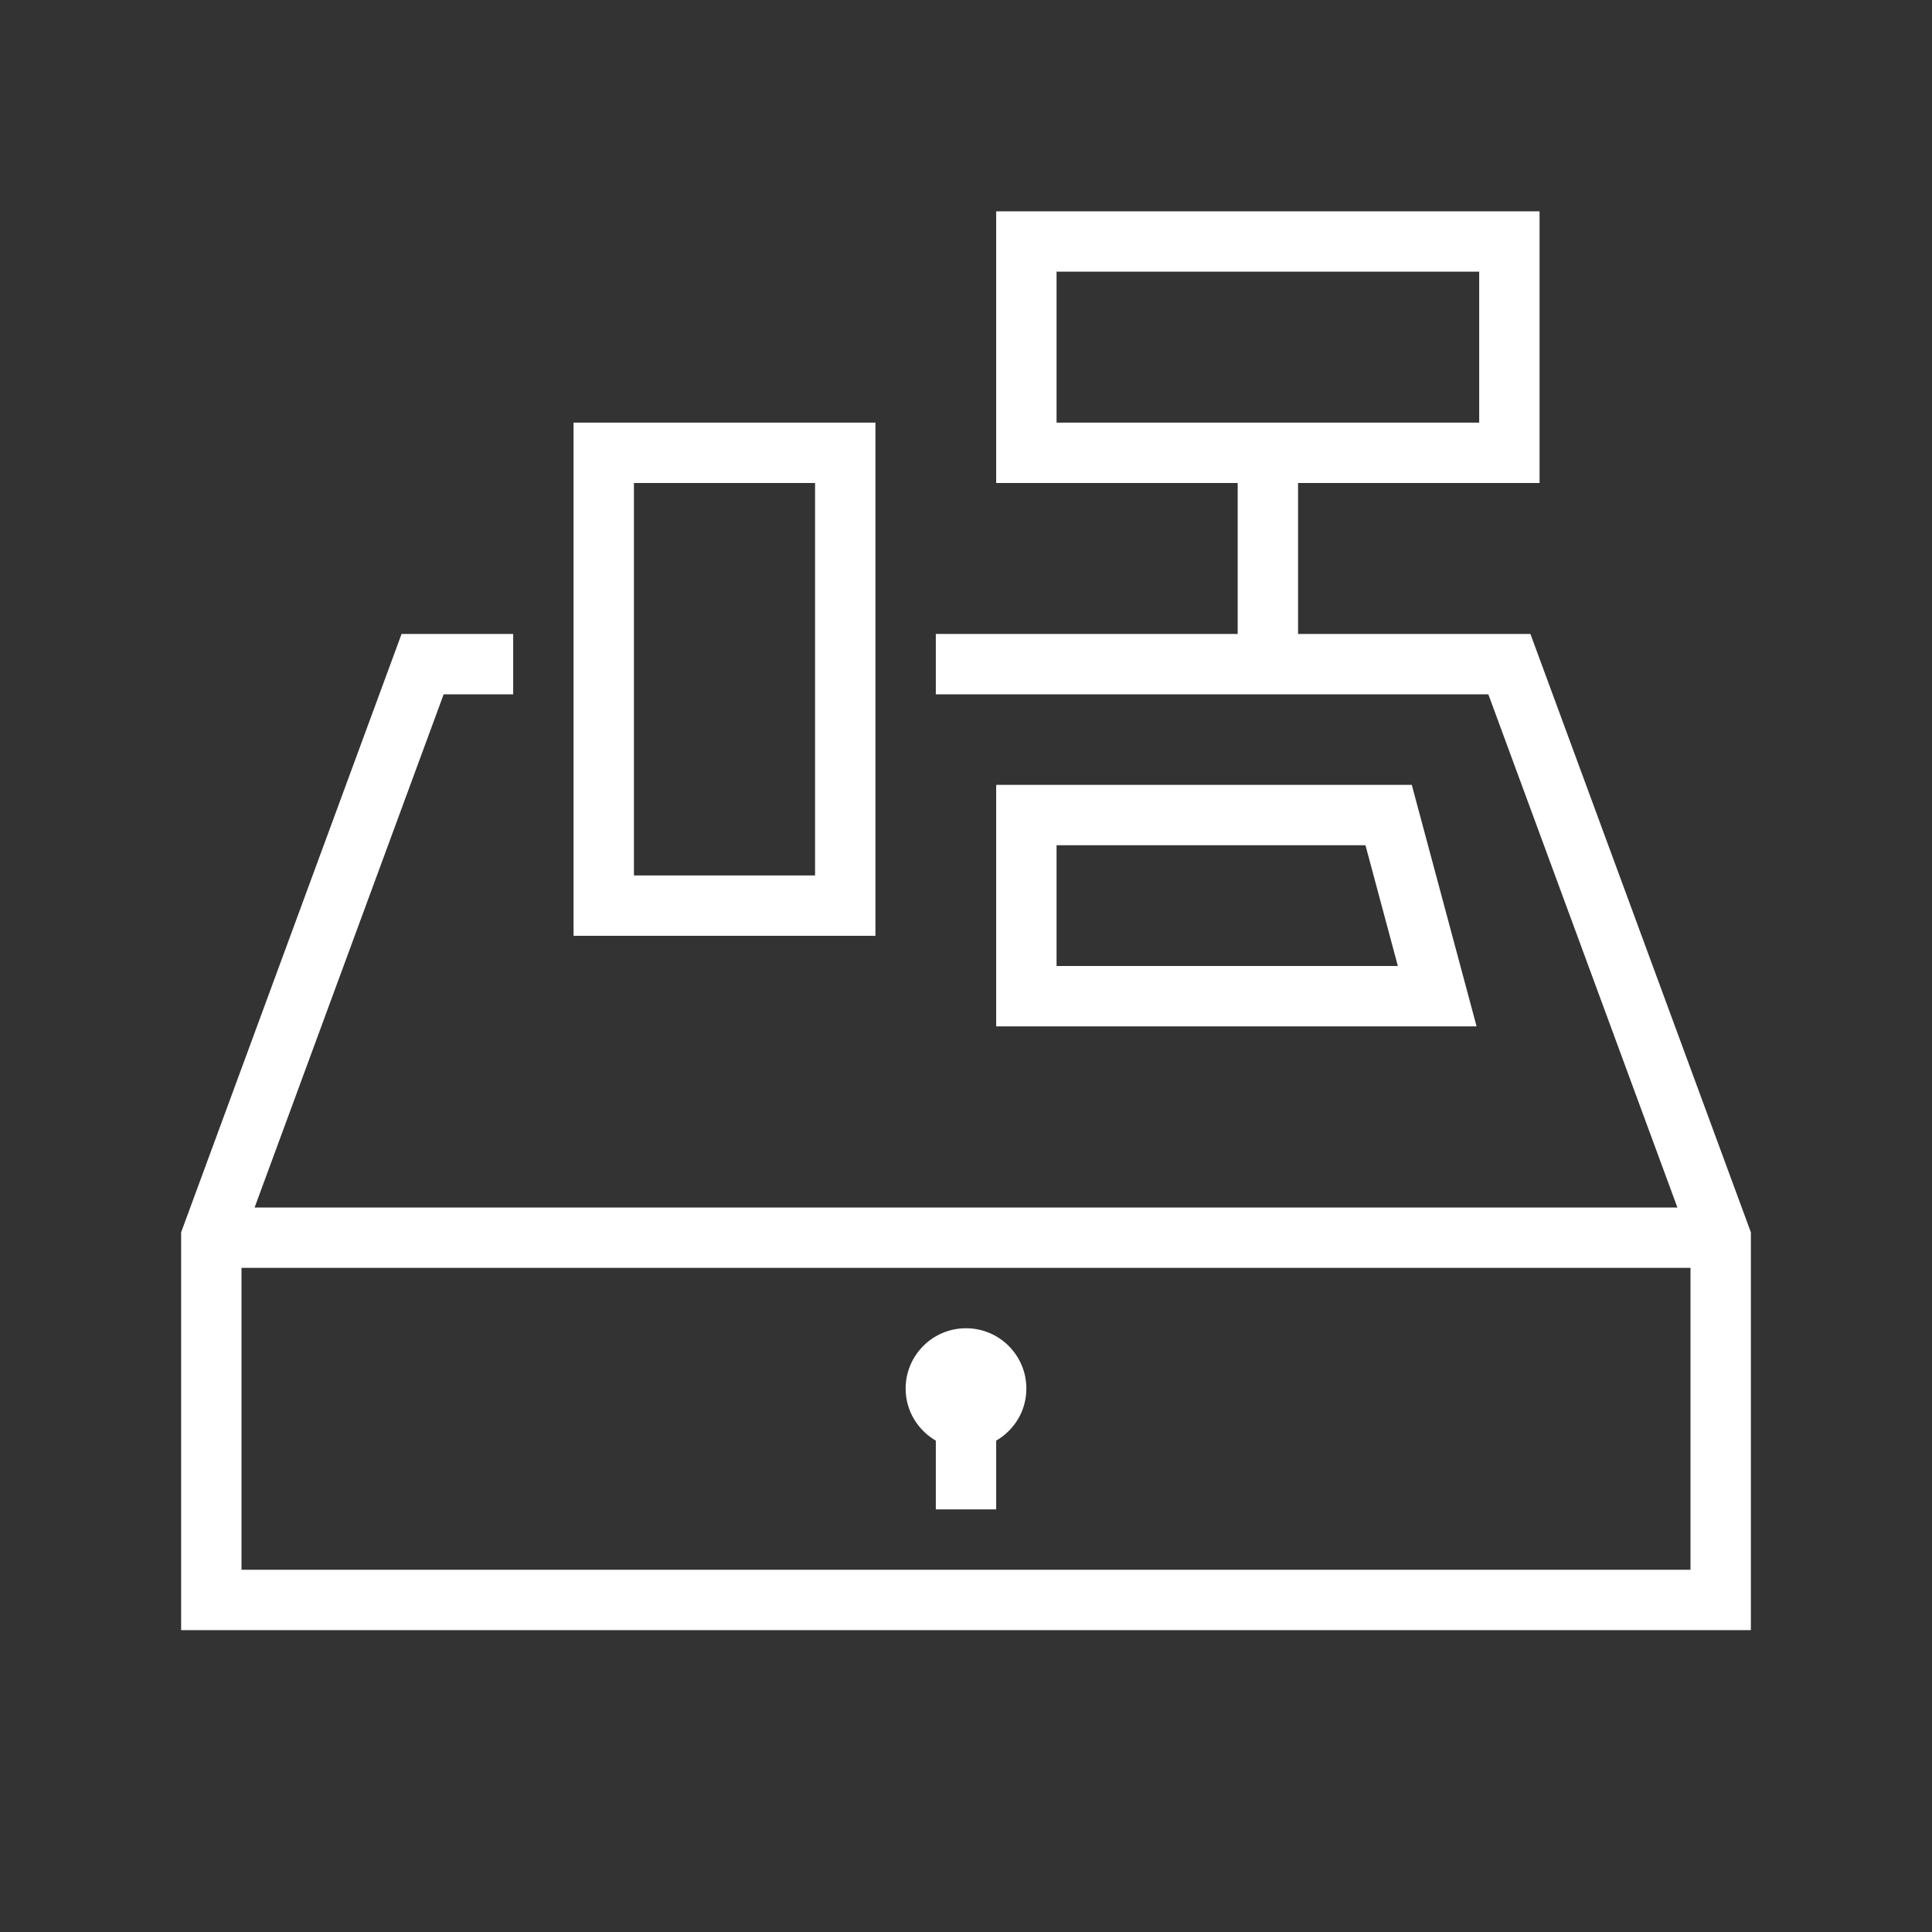 <?xml version="1.0" encoding="utf-8"?>
<!-- Generator: Adobe Illustrator 18.1.1, SVG Export Plug-In . SVG Version: 6.00 Build 0)  -->
<svg version="1.2" baseProfile="tiny" xmlns="http://www.w3.org/2000/svg" xmlns:xlink="http://www.w3.org/1999/xlink" x="0px"
	 y="0px" width="64px" height="64px" viewBox="0 0 64 64" xml:space="preserve">
<rect x="0" y="0" width="64" height="64" fill="#333333" stroke="none"/>
<g id="_x36_4px_boxes">
	<rect fill="none" width="64" height="64"/>
</g>
<g id="Production">
	<g>
		<path fill="#ffffff" d="M33,26v8h15.914l-2.147-8H33z M35,32v-4h10.233l1.073,4H35z"/>
		<path fill="#ffffff" d="M50.697,21H43v-5h8V7H33v9h8v5H31v2h18.303l6.263,17H8.434l6.263-17H17v-2h-3.697L6,40.822V54h52
			V40.822L50.697,21z M35,9h14v5H35V9z M8,52V42h48v10H8z"/>
		<path fill="#ffffff" d="M29,14H19v17h10V14z M27,29h-6V16h6V29z"/>
		<path fill="#ffffff" d="M32,44c-1.105,0-2,0.895-2,2c0,0.738,0.405,1.376,1,1.723V50h2v-2.277
			c0.595-0.346,1-0.984,1-1.723C34,44.895,33.105,44,32,44z"/>
	</g>
</g>
</svg>

